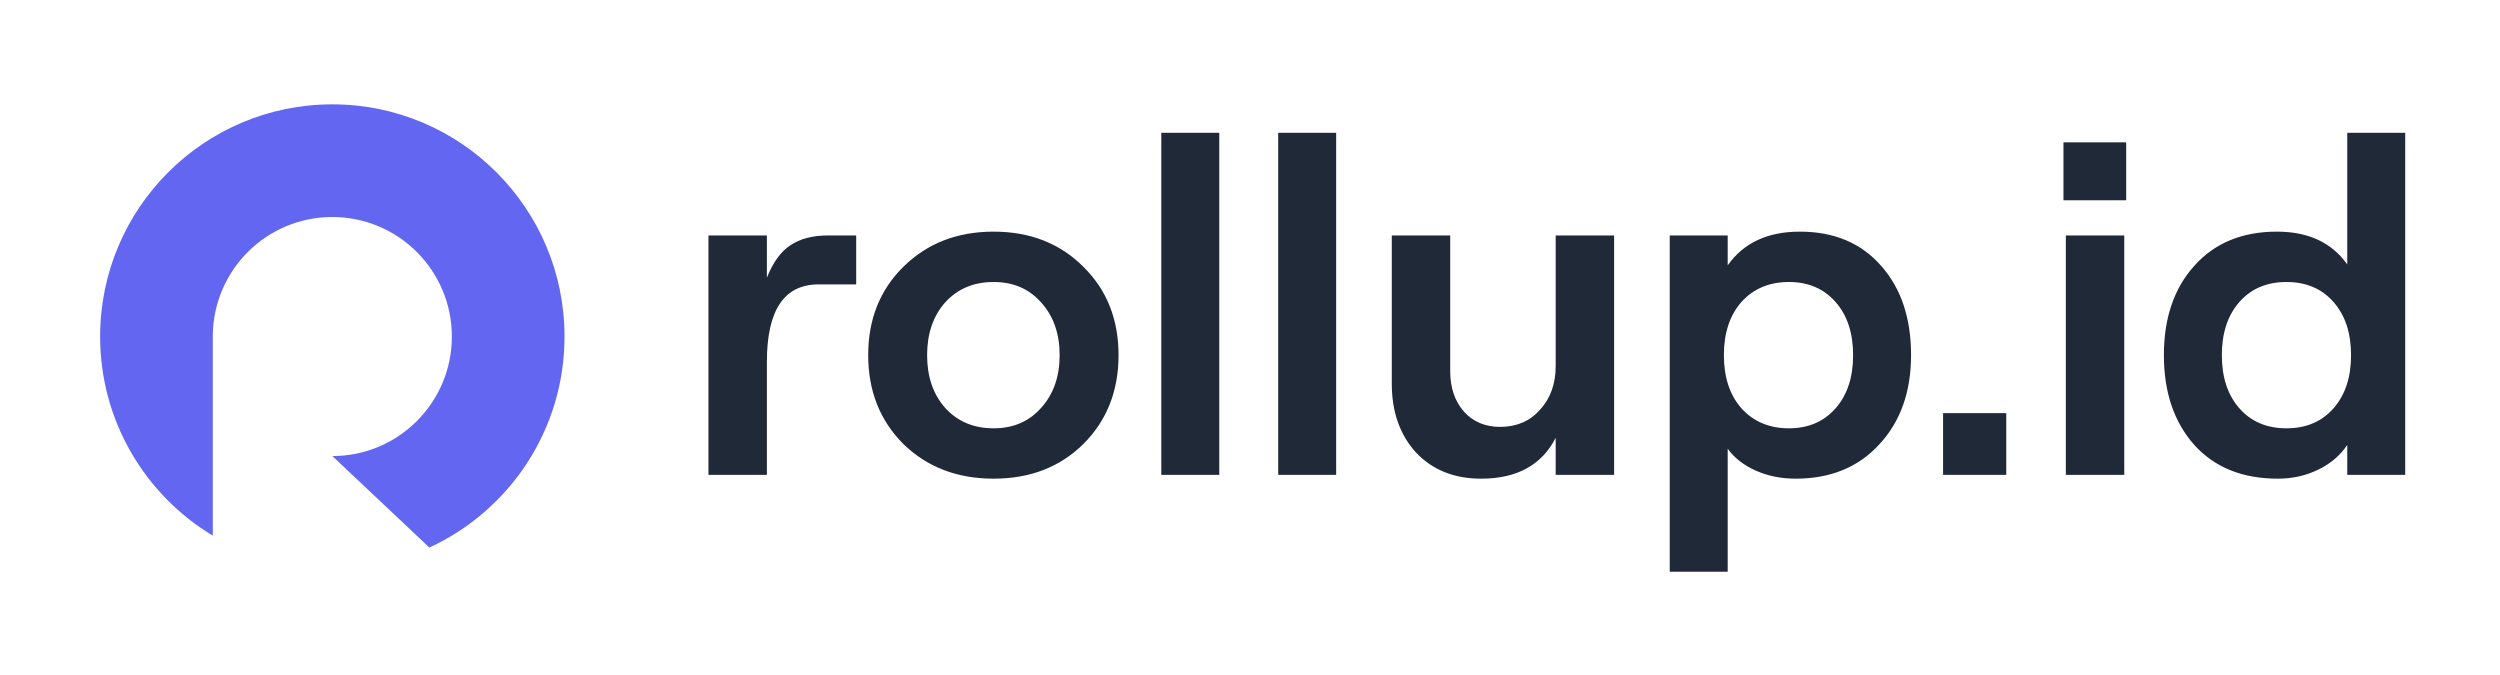 <svg width="300" height="81" viewBox="0 0 300 81" fill="none" xmlns="http://www.w3.org/2000/svg">
<path d="M102.743 34.125H98.24C94.097 34.125 92.026 37.222 92.026 43.416V56.983H85.014V28.253H92.026V33.327C92.748 31.503 93.679 30.21 94.819 29.45C95.997 28.652 97.517 28.253 99.38 28.253H102.743V34.125ZM130.007 53.278C127.195 56.053 123.604 57.44 119.233 57.44C114.863 57.44 111.253 56.053 108.402 53.278C105.59 50.466 104.184 46.913 104.184 42.618C104.184 38.324 105.59 34.79 108.402 32.016C111.253 29.203 114.863 27.797 119.233 27.797C123.604 27.797 127.195 29.203 130.007 32.016C132.819 34.79 134.225 38.324 134.225 42.618C134.225 46.913 132.819 50.466 130.007 53.278ZM119.233 51.397C121.59 51.397 123.49 50.58 124.934 48.946C126.416 47.312 127.157 45.203 127.157 42.618C127.157 40.034 126.416 37.925 124.934 36.291C123.49 34.657 121.59 33.84 119.233 33.84C116.839 33.84 114.901 34.657 113.419 36.291C111.975 37.925 111.253 40.034 111.253 42.618C111.253 45.203 111.975 47.312 113.419 48.946C114.901 50.58 116.839 51.397 119.233 51.397ZM139.356 56.983V15.94H146.311V56.983H139.356ZM153.385 56.983V15.94H160.339V56.983H153.385ZM193.693 28.253V56.983H186.681V52.537C185.009 55.805 182.025 57.44 177.731 57.44C174.501 57.44 171.898 56.395 169.921 54.304C167.983 52.176 167.014 49.421 167.014 46.039V28.253H174.026V44.556C174.026 46.533 174.577 48.148 175.679 49.402C176.781 50.618 178.225 51.226 180.011 51.226C181.987 51.226 183.583 50.542 184.799 49.174C186.054 47.806 186.681 46.058 186.681 43.929V28.253H193.693ZM200.369 68.612V28.253H207.323V31.845C209.223 29.146 212.112 27.797 215.988 27.797C220.093 27.797 223.342 29.165 225.736 31.901C228.13 34.6 229.327 38.172 229.327 42.618C229.327 47.027 228.054 50.599 225.508 53.335C223 56.072 219.656 57.44 215.475 57.44C213.727 57.44 212.131 57.117 210.687 56.471C209.243 55.825 208.122 54.95 207.323 53.848V68.612H200.369ZM214.677 51.397C216.995 51.397 218.857 50.599 220.264 49.003C221.67 47.407 222.373 45.279 222.373 42.618C222.373 39.958 221.67 37.83 220.264 36.234C218.857 34.638 216.995 33.84 214.677 33.84C212.321 33.84 210.421 34.638 208.977 36.234C207.57 37.83 206.867 39.958 206.867 42.618C206.867 45.279 207.57 47.407 208.977 49.003C210.421 50.599 212.321 51.397 214.677 51.397ZM233.169 49.573H240.75V56.983H233.169V49.573ZM247.616 17.08H255.14V24.035H247.616V17.08ZM247.901 56.983V28.253H254.912V56.983H247.901ZM273.347 57.44C269.091 57.44 265.747 56.09 263.314 53.392C260.883 50.656 259.666 47.065 259.666 42.618C259.666 38.172 260.883 34.6 263.314 31.901C265.747 29.165 269.053 27.797 273.233 27.797C276.996 27.797 279.808 29.108 281.67 31.73V15.94H288.625V56.983H281.67V53.392C280.834 54.646 279.675 55.634 278.193 56.356C276.711 57.079 275.095 57.44 273.347 57.44ZM268.73 49.003C270.136 50.599 272.017 51.397 274.374 51.397C276.73 51.397 278.611 50.599 280.017 49.003C281.423 47.407 282.126 45.279 282.126 42.618C282.126 39.958 281.423 37.83 280.017 36.234C278.611 34.638 276.73 33.84 274.374 33.84C272.017 33.84 270.136 34.638 268.73 36.234C267.324 37.83 266.621 39.958 266.621 42.618C266.621 45.279 267.324 47.407 268.73 49.003Z" fill="#1F2937"/>
<path d="M51.525 65.704C61.097 61.295 67.742 51.616 67.742 40.385C67.742 24.997 55.267 12.522 39.879 12.522C24.491 12.522 12.016 24.997 12.016 40.385C12.016 50.527 17.435 59.403 25.535 64.277V40.22L25.536 40.221C25.624 32.375 32.012 26.041 39.879 26.041C47.801 26.041 54.222 32.463 54.222 40.385C54.222 48.306 47.802 54.727 39.882 54.728L51.525 65.704Z" fill="#6366F1"/>
</svg>

